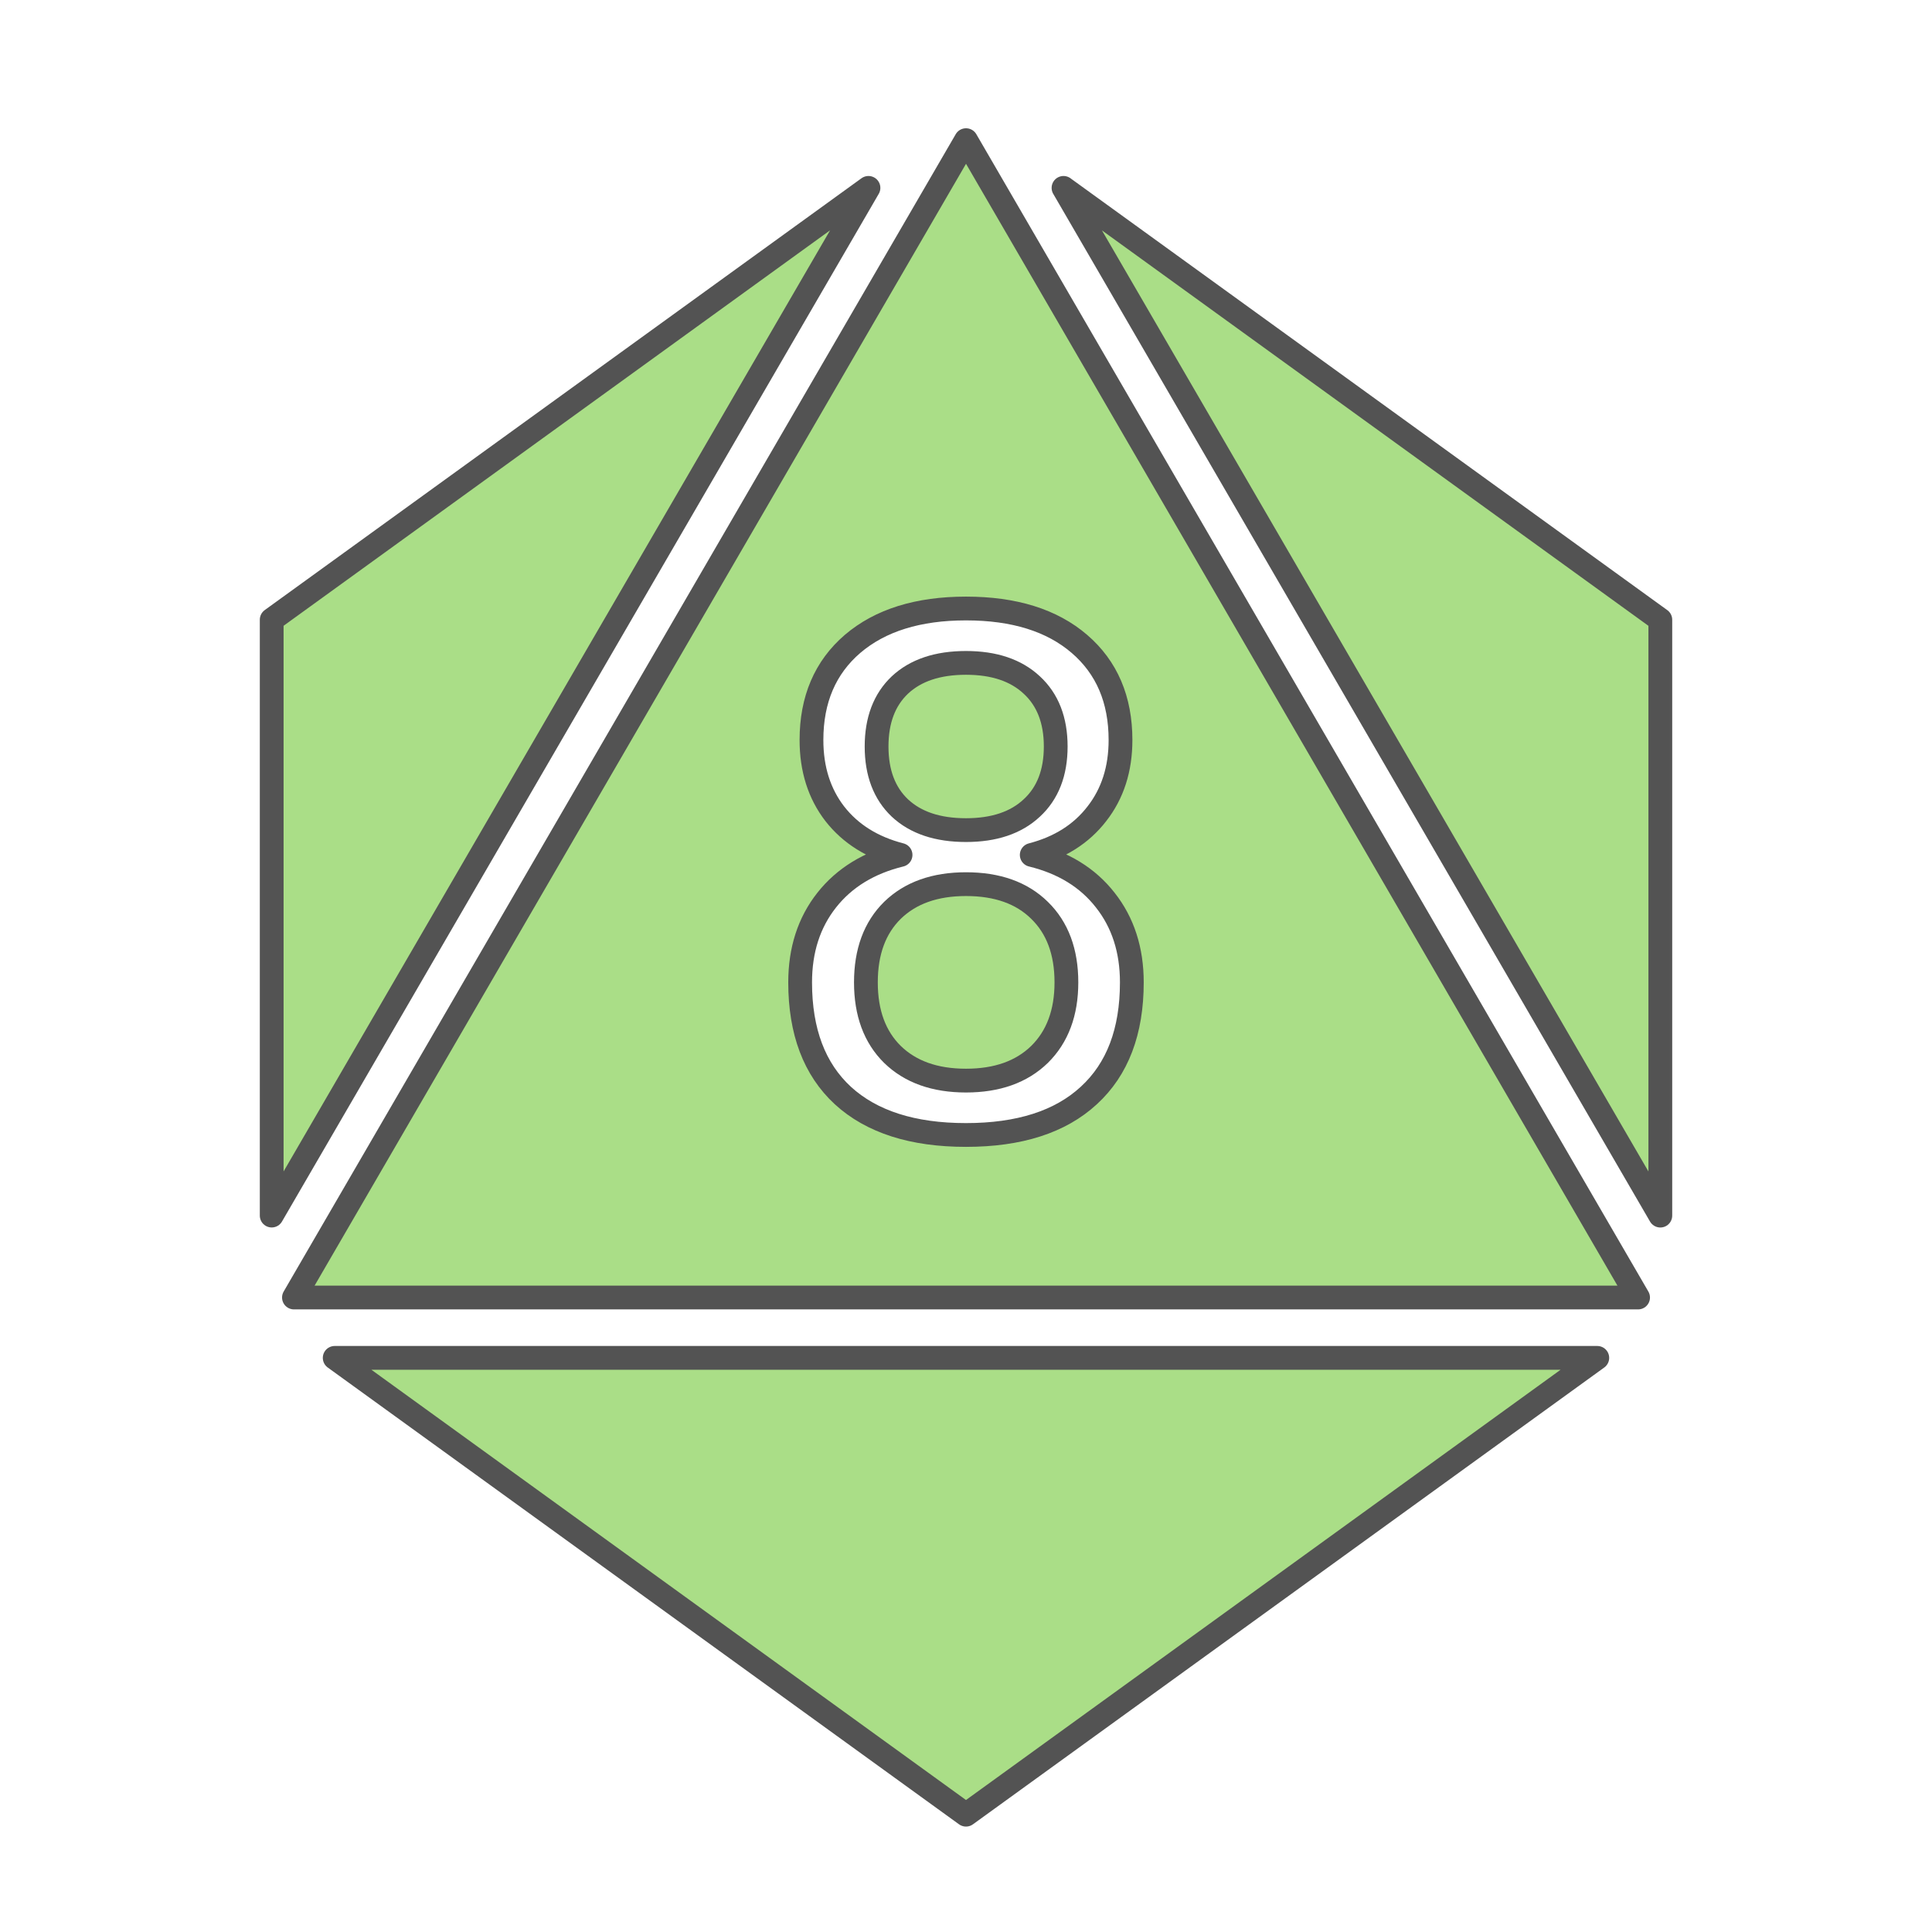 <svg version="1.1" viewBox="0 0 512 512" xmlns="http://www.w3.org/2000/svg">
    <path d="m256 37.143-178.1 306.71h356.21l-178.1-306.71zm-25.846 12.646-158.15 114.44v157.91l158.15-272.35zm51.689 0 158.16 272.36v-157.91l-158.16-114.44zm-25.844 111.47c12.762 0 22.777 3.122 30.045 9.367s10.902 14.742 10.902 25.49c0 7.686-2.09 14.203-6.268 19.547-4.12 5.344-9.871 8.977-17.254 10.898 8.355 2.042 14.851 6.034 19.486 11.979 4.693 5.945 7.039 13.212 7.039 21.799 0 13.03-3.805 23.029-11.416 29.994-7.554 6.966-18.4 10.447-32.535 10.447s-25.008-3.482-32.619-10.447c-7.554-6.966-11.332-16.964-11.332-29.994 0-8.587 2.346-15.854 7.039-21.799 4.693-5.945 11.217-9.937 19.572-11.979-7.44-1.922-13.248-5.554-17.426-10.898-4.12-5.344-6.182-11.861-6.182-19.547 0-10.749 3.634-19.245 10.902-25.49 7.325-6.245 17.34-9.367 30.045-9.367zm0 14.412c-7.497 0-13.334 1.95-17.512 5.854-4.12 3.903-6.182 9.337-6.182 16.303s2.061 12.402 6.182 16.305c4.178 3.903 10.015 5.854 17.512 5.854 7.44 0 13.248-1.95 17.426-5.854 4.235-3.903 6.352-9.339 6.352-16.305s-2.117-12.4-6.352-16.303c-4.178-3.903-9.986-5.854-17.426-5.854zm0 58.637c-8.241 0-14.736 2.312-19.486 6.936-4.693 4.624-7.039 10.989-7.039 19.096 0 8.107 2.346 14.47 7.039 19.094 4.75 4.624 11.245 6.936 19.486 6.936 8.241 0 14.736-2.312 19.486-6.936 4.75-4.684 7.125-11.047 7.125-19.094 0-8.107-2.375-14.472-7.125-19.096-4.693-4.624-11.188-6.936-19.486-6.936zm-167.3 125.54 167.3 121.06 167.3-121.06h-334.6z"
          fill="#aade87" stroke="#535353" stroke-linecap="round" stroke-linejoin="round" stroke-width="6.3"
          style="paint-order:normal"/>
</svg>
